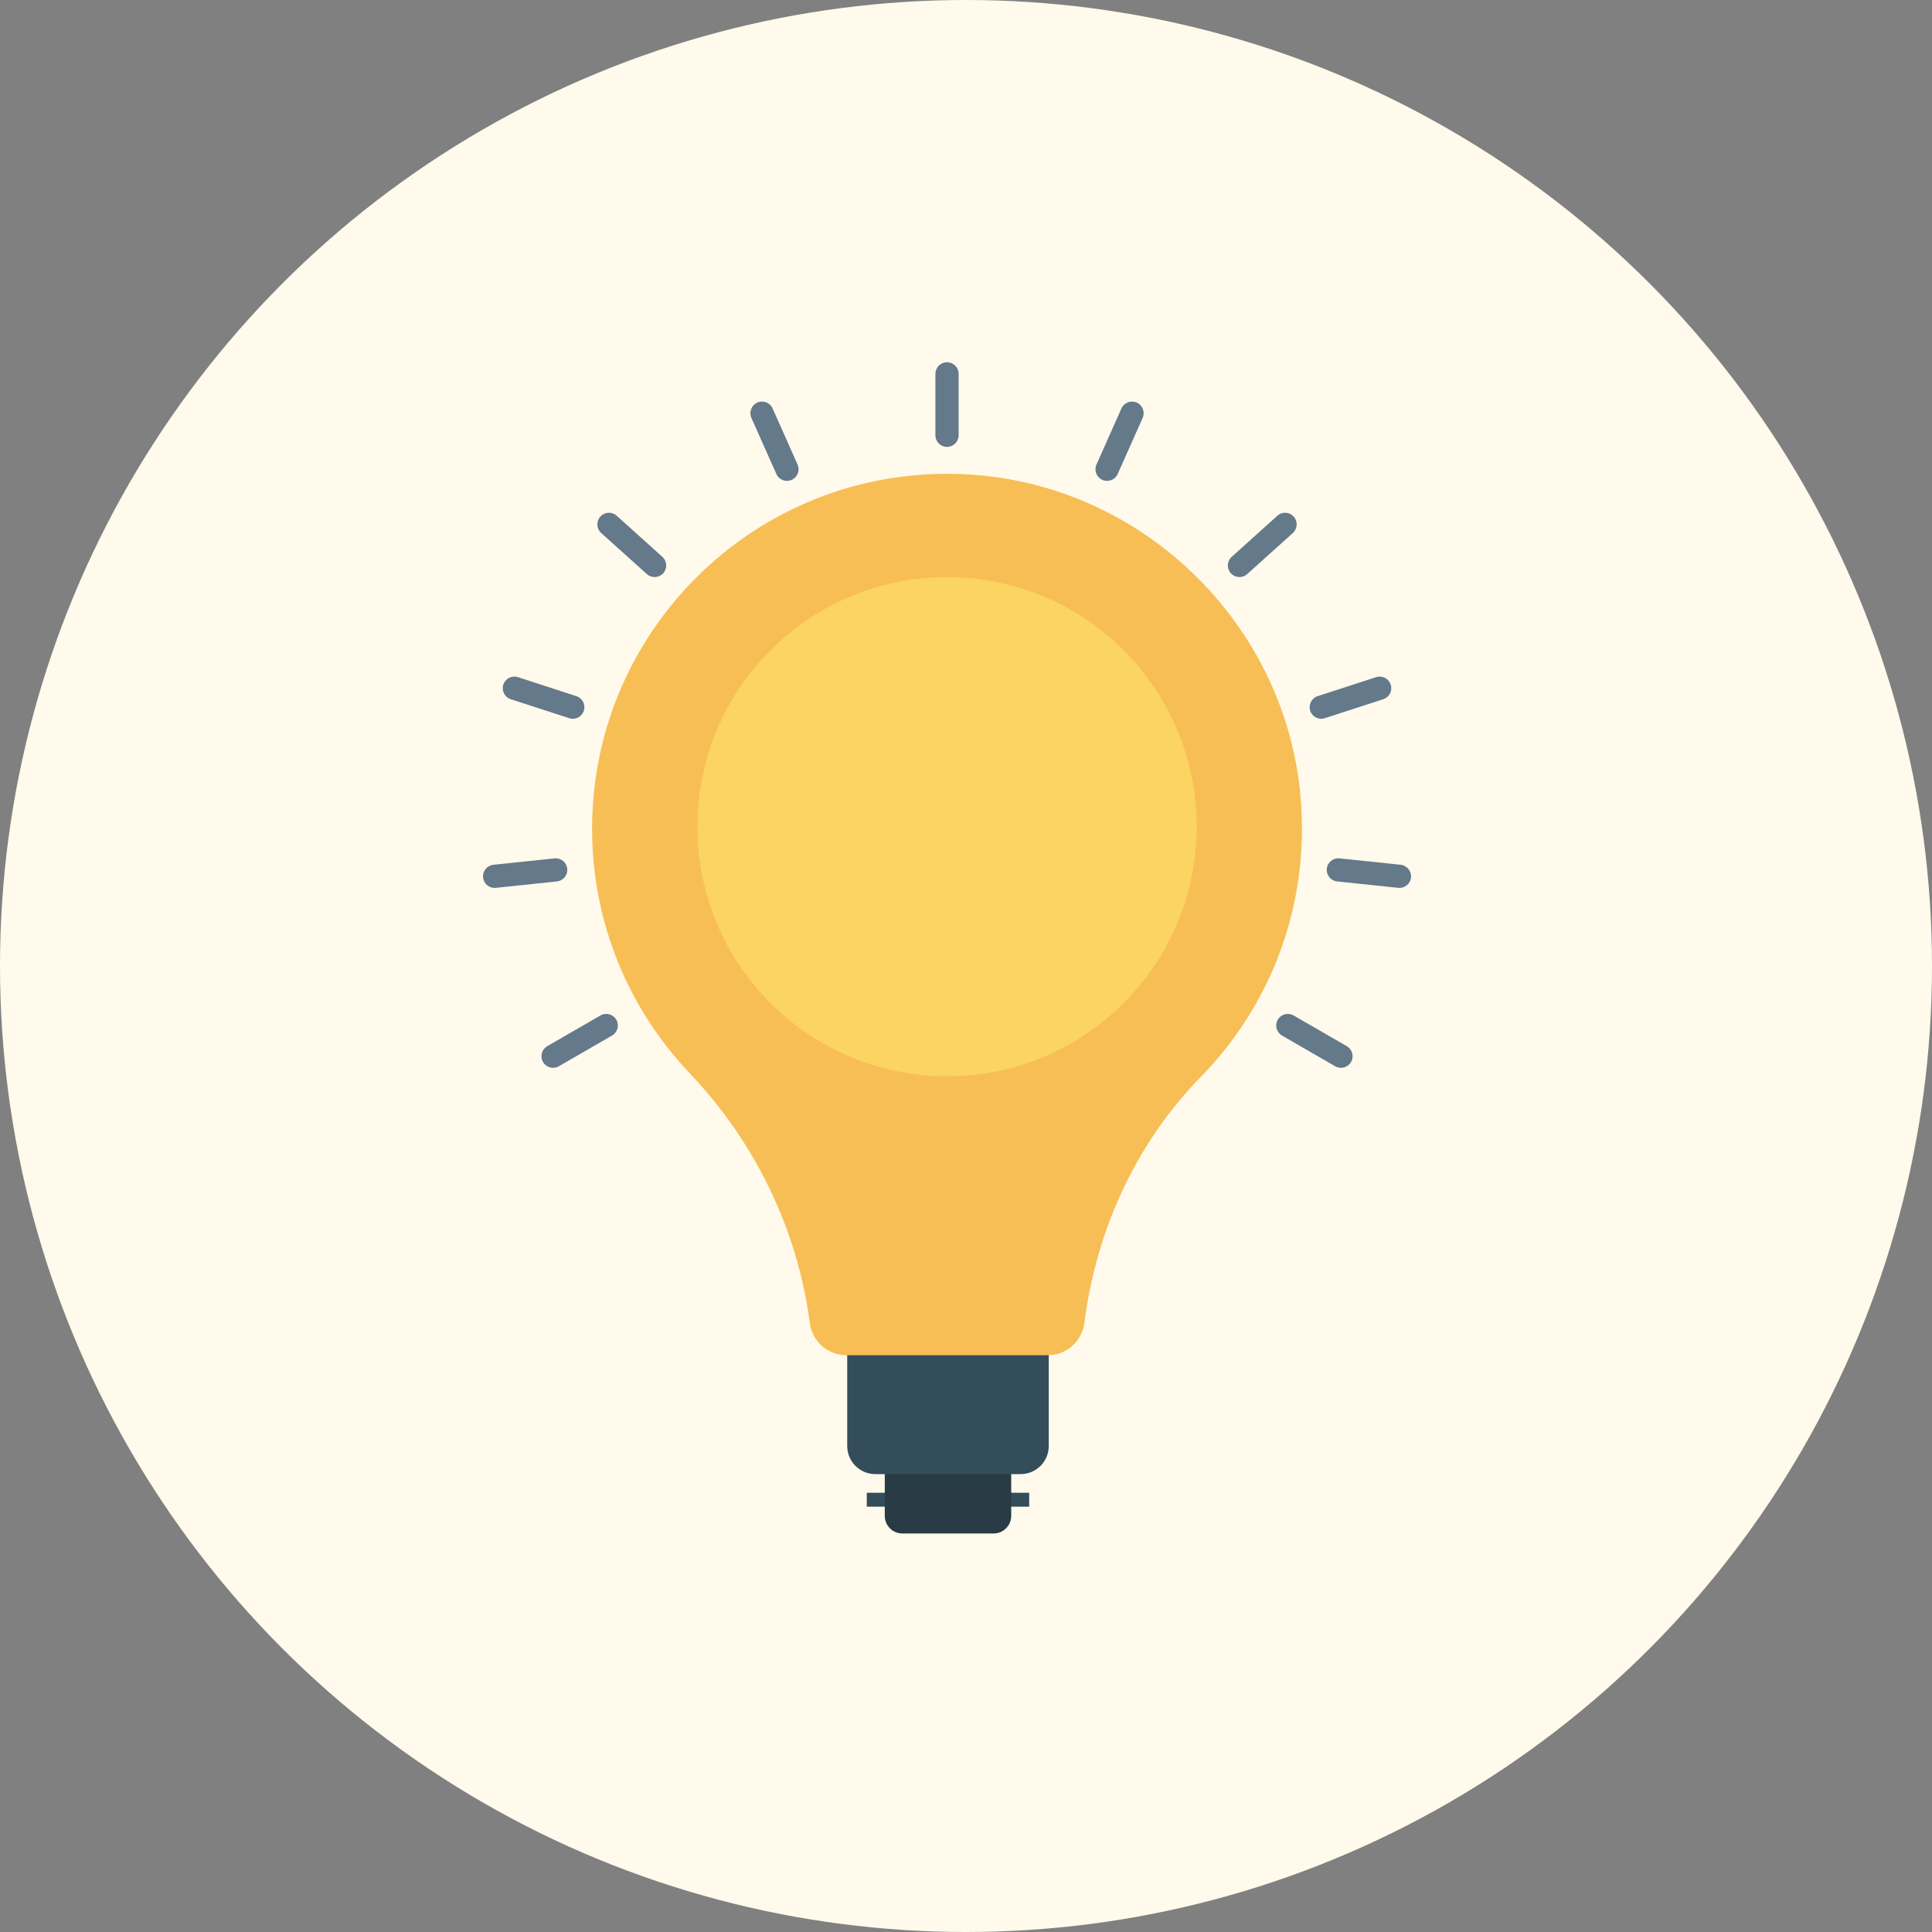 <svg width="48" height="48" viewBox="0 0 48 48" fill="none" xmlns="http://www.w3.org/2000/svg">
<rect x="0" y="0" width="48" height="48" fill="#808080" stroke="none"/>
<circle cx="24" cy="24" r="24" fill="#FFFAEB"/>
<path d="M21.535 37.087H25.57V37.433H21.535V37.087Z" fill="#344D5B"/>
<path d="M21.982 36.075V37.661C21.982 37.903 22.178 38.099 22.419 38.099H24.686C24.927 38.099 25.123 37.903 25.123 37.661V36.075H21.982Z" fill="#293B44"/>
<path d="M28.243 10.002C28.097 9.937 27.927 10.003 27.862 10.148L27.241 11.543C27.177 11.688 27.242 11.858 27.387 11.923C27.533 11.988 27.703 11.922 27.768 11.777L28.389 10.383C28.453 10.237 28.388 10.067 28.243 10.002Z" fill="#64798A"/>
<path d="M32.142 12.835C32.035 12.717 31.853 12.707 31.735 12.814L30.601 13.835C30.482 13.941 30.473 14.124 30.579 14.242C30.686 14.36 30.868 14.37 30.986 14.263L32.121 13.242C32.239 13.135 32.248 12.953 32.142 12.835Z" fill="#64798A"/>
<path d="M34.552 17.009C34.502 16.857 34.34 16.775 34.188 16.824L32.737 17.296C32.585 17.345 32.503 17.507 32.552 17.659C32.601 17.81 32.764 17.893 32.915 17.843L34.367 17.372C34.518 17.323 34.601 17.16 34.552 17.009Z" fill="#64798A"/>
<path d="M35.056 21.802C35.072 21.644 34.957 21.502 34.799 21.485L33.281 21.326C33.123 21.309 32.981 21.424 32.964 21.582C32.948 21.74 33.062 21.882 33.221 21.899L34.739 22.058C34.897 22.075 35.039 21.96 35.056 21.802Z" fill="#64798A"/>
<path d="M33.566 26.386C33.646 26.248 33.598 26.072 33.461 25.992L32.139 25.229C32.001 25.149 31.825 25.197 31.745 25.334C31.666 25.472 31.713 25.648 31.851 25.728L33.172 26.491C33.31 26.571 33.486 26.523 33.566 26.386Z" fill="#64798A"/>
<path d="M13.491 26.386C13.57 26.523 13.747 26.571 13.884 26.491L15.206 25.728C15.344 25.648 15.391 25.472 15.312 25.334C15.232 25.197 15.056 25.149 14.918 25.229L13.596 25.992C13.459 26.072 13.411 26.248 13.491 26.386Z" fill="#64798A"/>
<path d="M12.002 21.802C12.018 21.96 12.16 22.075 12.318 22.058L13.836 21.899C13.995 21.882 14.11 21.74 14.093 21.582C14.076 21.424 13.934 21.309 13.776 21.326L12.258 21.485C12.1 21.502 11.985 21.644 12.002 21.802Z" fill="#64798A"/>
<path d="M12.505 17.009C12.456 17.16 12.539 17.323 12.69 17.372L14.142 17.843C14.293 17.893 14.456 17.81 14.505 17.659C14.554 17.507 14.472 17.345 14.32 17.296L12.868 16.824C12.717 16.775 12.555 16.857 12.505 17.009Z" fill="#64798A"/>
<path d="M14.915 12.835C14.809 12.953 14.818 13.135 14.936 13.242L16.071 14.263C16.189 14.37 16.371 14.36 16.478 14.242C16.584 14.124 16.575 13.941 16.456 13.835L15.322 12.814C15.204 12.707 15.022 12.717 14.915 12.835Z" fill="#64798A"/>
<path d="M18.814 10.002C18.669 10.067 18.604 10.237 18.668 10.383L19.289 11.777C19.354 11.922 19.524 11.988 19.669 11.923C19.815 11.858 19.88 11.688 19.816 11.543L19.195 10.148C19.13 10.003 18.96 9.937 18.814 10.002Z" fill="#64798A"/>
<path d="M23.528 9C23.369 9 23.24 9.129 23.24 9.288V10.815C23.24 10.974 23.369 11.103 23.528 11.103C23.688 11.103 23.817 10.974 23.817 10.815V9.288C23.817 9.129 23.688 9 23.528 9Z" fill="#64798A"/>
<path d="M21.049 33.397V35.926C21.049 36.311 21.361 36.624 21.747 36.624H25.358C25.744 36.624 26.056 36.311 26.056 35.926V33.397H21.049Z" fill="#344D5B"/>
<path d="M32.315 19.829C31.954 15.522 28.422 12.066 24.108 11.79C18.975 11.462 14.71 15.528 14.71 20.59C14.71 22.941 15.629 25.076 17.129 26.657C18.76 28.375 19.815 30.544 20.118 32.864C20.178 33.324 20.563 33.67 21.027 33.67H26.033C26.498 33.67 26.884 33.322 26.943 32.861C27.234 30.576 28.212 28.413 29.834 26.754C31.552 24.998 32.541 22.527 32.315 19.829Z" fill="#F7BE56"/>
<path d="M23.529 26.74C26.953 26.74 29.73 23.964 29.73 20.539C29.73 17.114 26.953 14.337 23.529 14.337C20.104 14.337 17.327 17.114 17.327 20.539C17.327 23.964 20.104 26.74 23.529 26.74Z" fill="#FCD462"/>
</svg>
